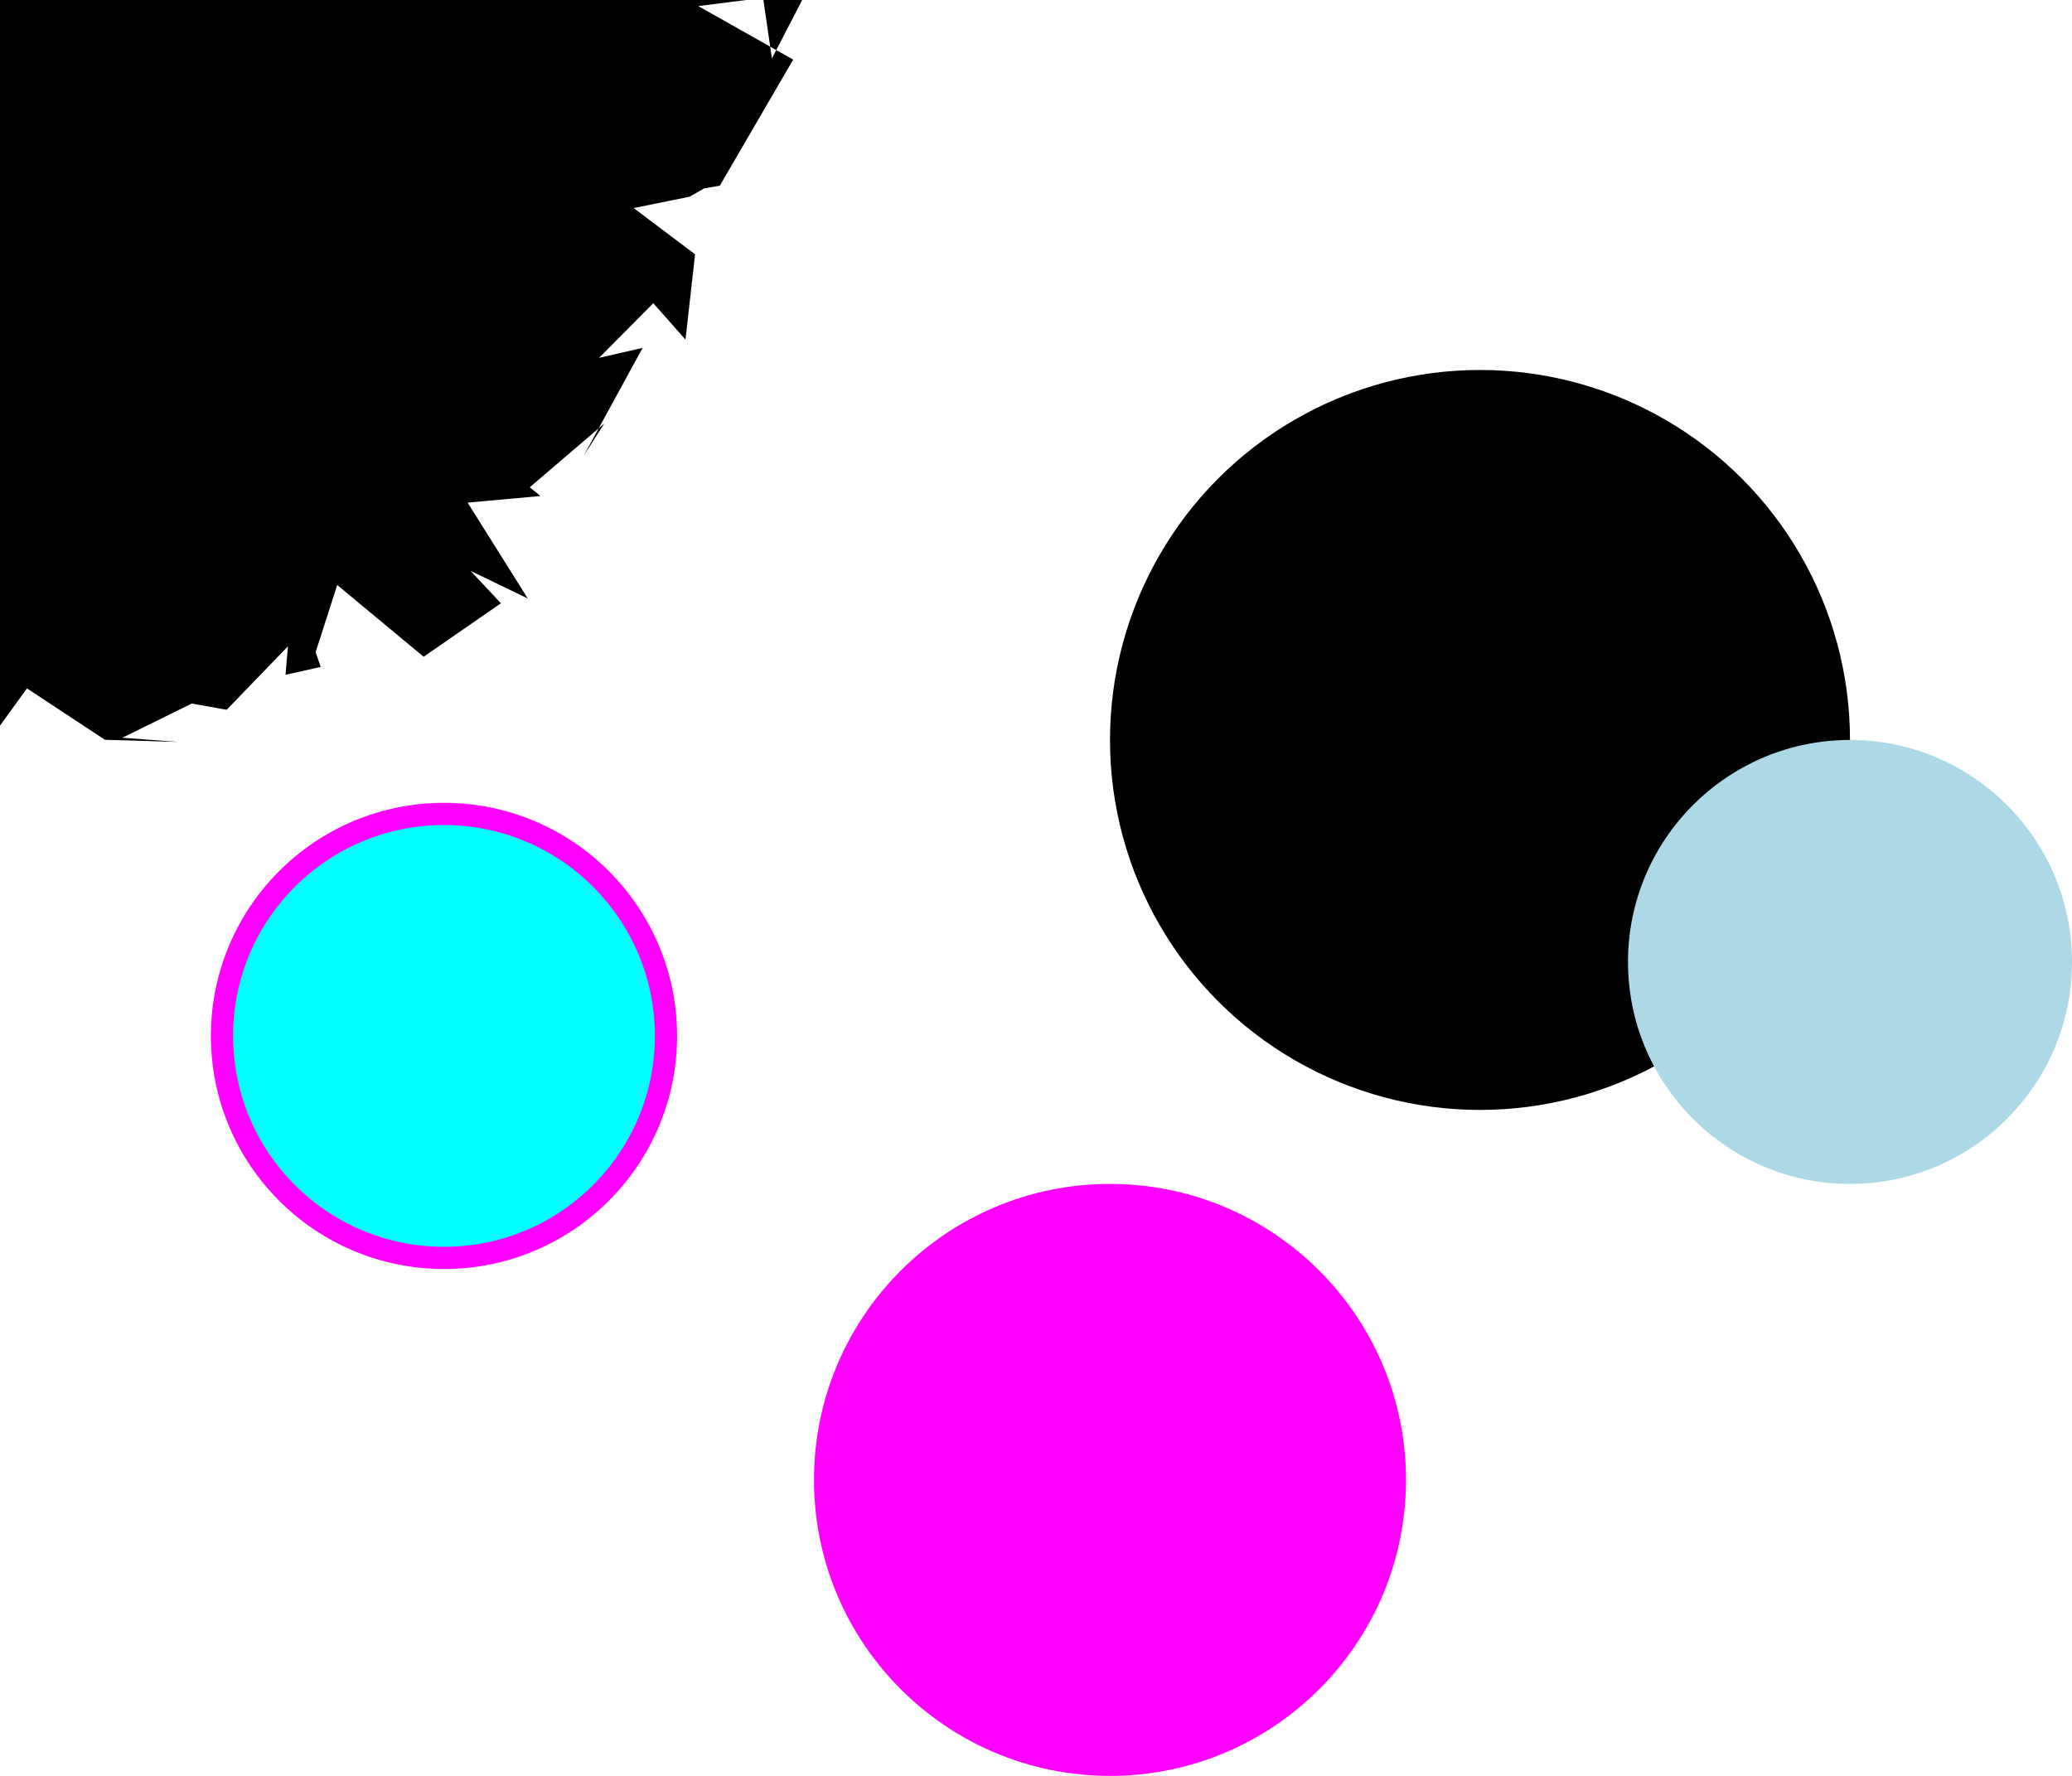 <svg version="1.1"
     xmlns="http://www.w3.org/2000/svg"
     width="280"
     height="240">

<path d="M 108.941 -1.033 L 94.361 0.824 L 107.186 8.056 L 97.271 25.095 L 95.176 25.455 L 93.187 26.586 L 85.63 28.12 L 93.928 34.369 L 92.634 45.891 L 88.283 40.976 L 80.959 48.357 L 86.842 47.017 L 78.869 61.609 L 81.657 57.238 L 71.593 65.849 L 73.027 67.034 L 63.192 67.926 L 71.319 80.881 L 63.594 77.153 L 67.691 81.53 L 57.247 88.757 L 45.569 79.056 L 42.654 88.133 L 43.338 90.133 L 38.582 91.191 L 38.914 87.345 L 30.63 95.922 L 25.912 95.08 L 16.538 99.7 L 24.107 100.27 L 14.187 99.98 L 3.641 93.033 L -6.75 107.378 L -6.028 104.791 L -15.019 100.88 L -17.928 97.554 L -23.636 106.261 L -25.246 94.867 L -33.816 86.377 L -39.718 98.443 L -38.662 91.167 L -43.338 90.133 L -47.577 84.924 L -56.134 79.988 L -63.471 80.343 L -54.843 79.599 L -57.13 74.465 L -67.372 77.005 L -63.32 67.6 L -80.323 60.809 L -76.616 57.618 L -82.156 62.021 L -81.328 54.674 L -85.514 51.837 L -89.404 48.994 L -95.426 49.336 L -94.936 39.987 L -92.608 43.271 L -103.311 35.968 L -100.611 34.245 L -97.338 25.103 L -93.515 9.256 L -106.02 16.404 L -102.546 6.498 L -100.0 0.0 L -93.449 -0.37 L -99.425 -5.219 L -96.704 -17.32 L -89.706 -14.508 L -99.279 -30.466 L -100.545 -23.513 L -98.862 -35.179 L -86.304 -40.316 L -90.738 -42.542 L -86.751 -37.719 L -84.515 -51.801 L -84.884 -56.229 L -81.287 -66.718 L -81.239 -56.716 L -81.723 -60.86 L -70.018 -71.431 L -67.223 -74.009 L -64.962 -81.962 L -53.582 -75.108 L -61.931 -88.162 L -61.836 -85.668 L -49.054 -91.668 L -45.358 -99.927 L -48.706 -94.141 L -33.658 -89.991 L -34.081 -93.05 L -24.679 -98.827 L -21.548 -104.824 L -15.22 -98.847 L -2.427 -94.978 L -5.169 -100.869 L 3.162 -105.099 L 4.274 -105.807 L 10.57 -96.504 L 24.215 -99.149 L 17.164 -95.298 L 26.294 -100.627 L 33.326 -98.968 L 31.804 -95.485 L 29.933 -91.472 L 42.391 -87.286 L 44.338 -85.68 L 51.837 -85.514 L 58.305 -76.34 L 59.1 -75.174 L 64.401 -84.106 L 66.225 -73.942 L 79.905 -66.797 L 71.832 -65.158 L 73.442 -54.308 L 78.219 -55.192 L 83.557 -57.788 L 88.126 -48.807 L 92.655 -51.338 L 95.578 -45.857 L 93.234 -47.842 L 97.03 -41.743 L 95.326 -28.739 L 92.87 -24.579 L 92.465 -24.471 L 102.27 -11.576 L 100.451 -13.058 L 102.127 -7.119 L 104.313 7.899 Z"/>
<circle cx="200" cy="100" r="50"/>
<circle cx="60" cy="140" r="30" fill="cyan" stroke="magenta" stroke-width="3"/>
<path d="M 190 200 C 190 177.923, 172.077 160, 150 160 C 127.923 160, 110 177.923, 110 200 C 110 222.077, 127.923 240, 150 240 C 172.077 240, 190 222.077, 190 200 Z" fill="magenta"/>
<path d="M 280 130 C 280 146.557, 266.557 160, 250 160 C 233.443 160, 220 146.557, 220 130 C 220 113.443, 233.443 100, 250 100 C 266.557 100, 280 113.443, 280 130 Z" fill="lightblue"/>
</svg>
